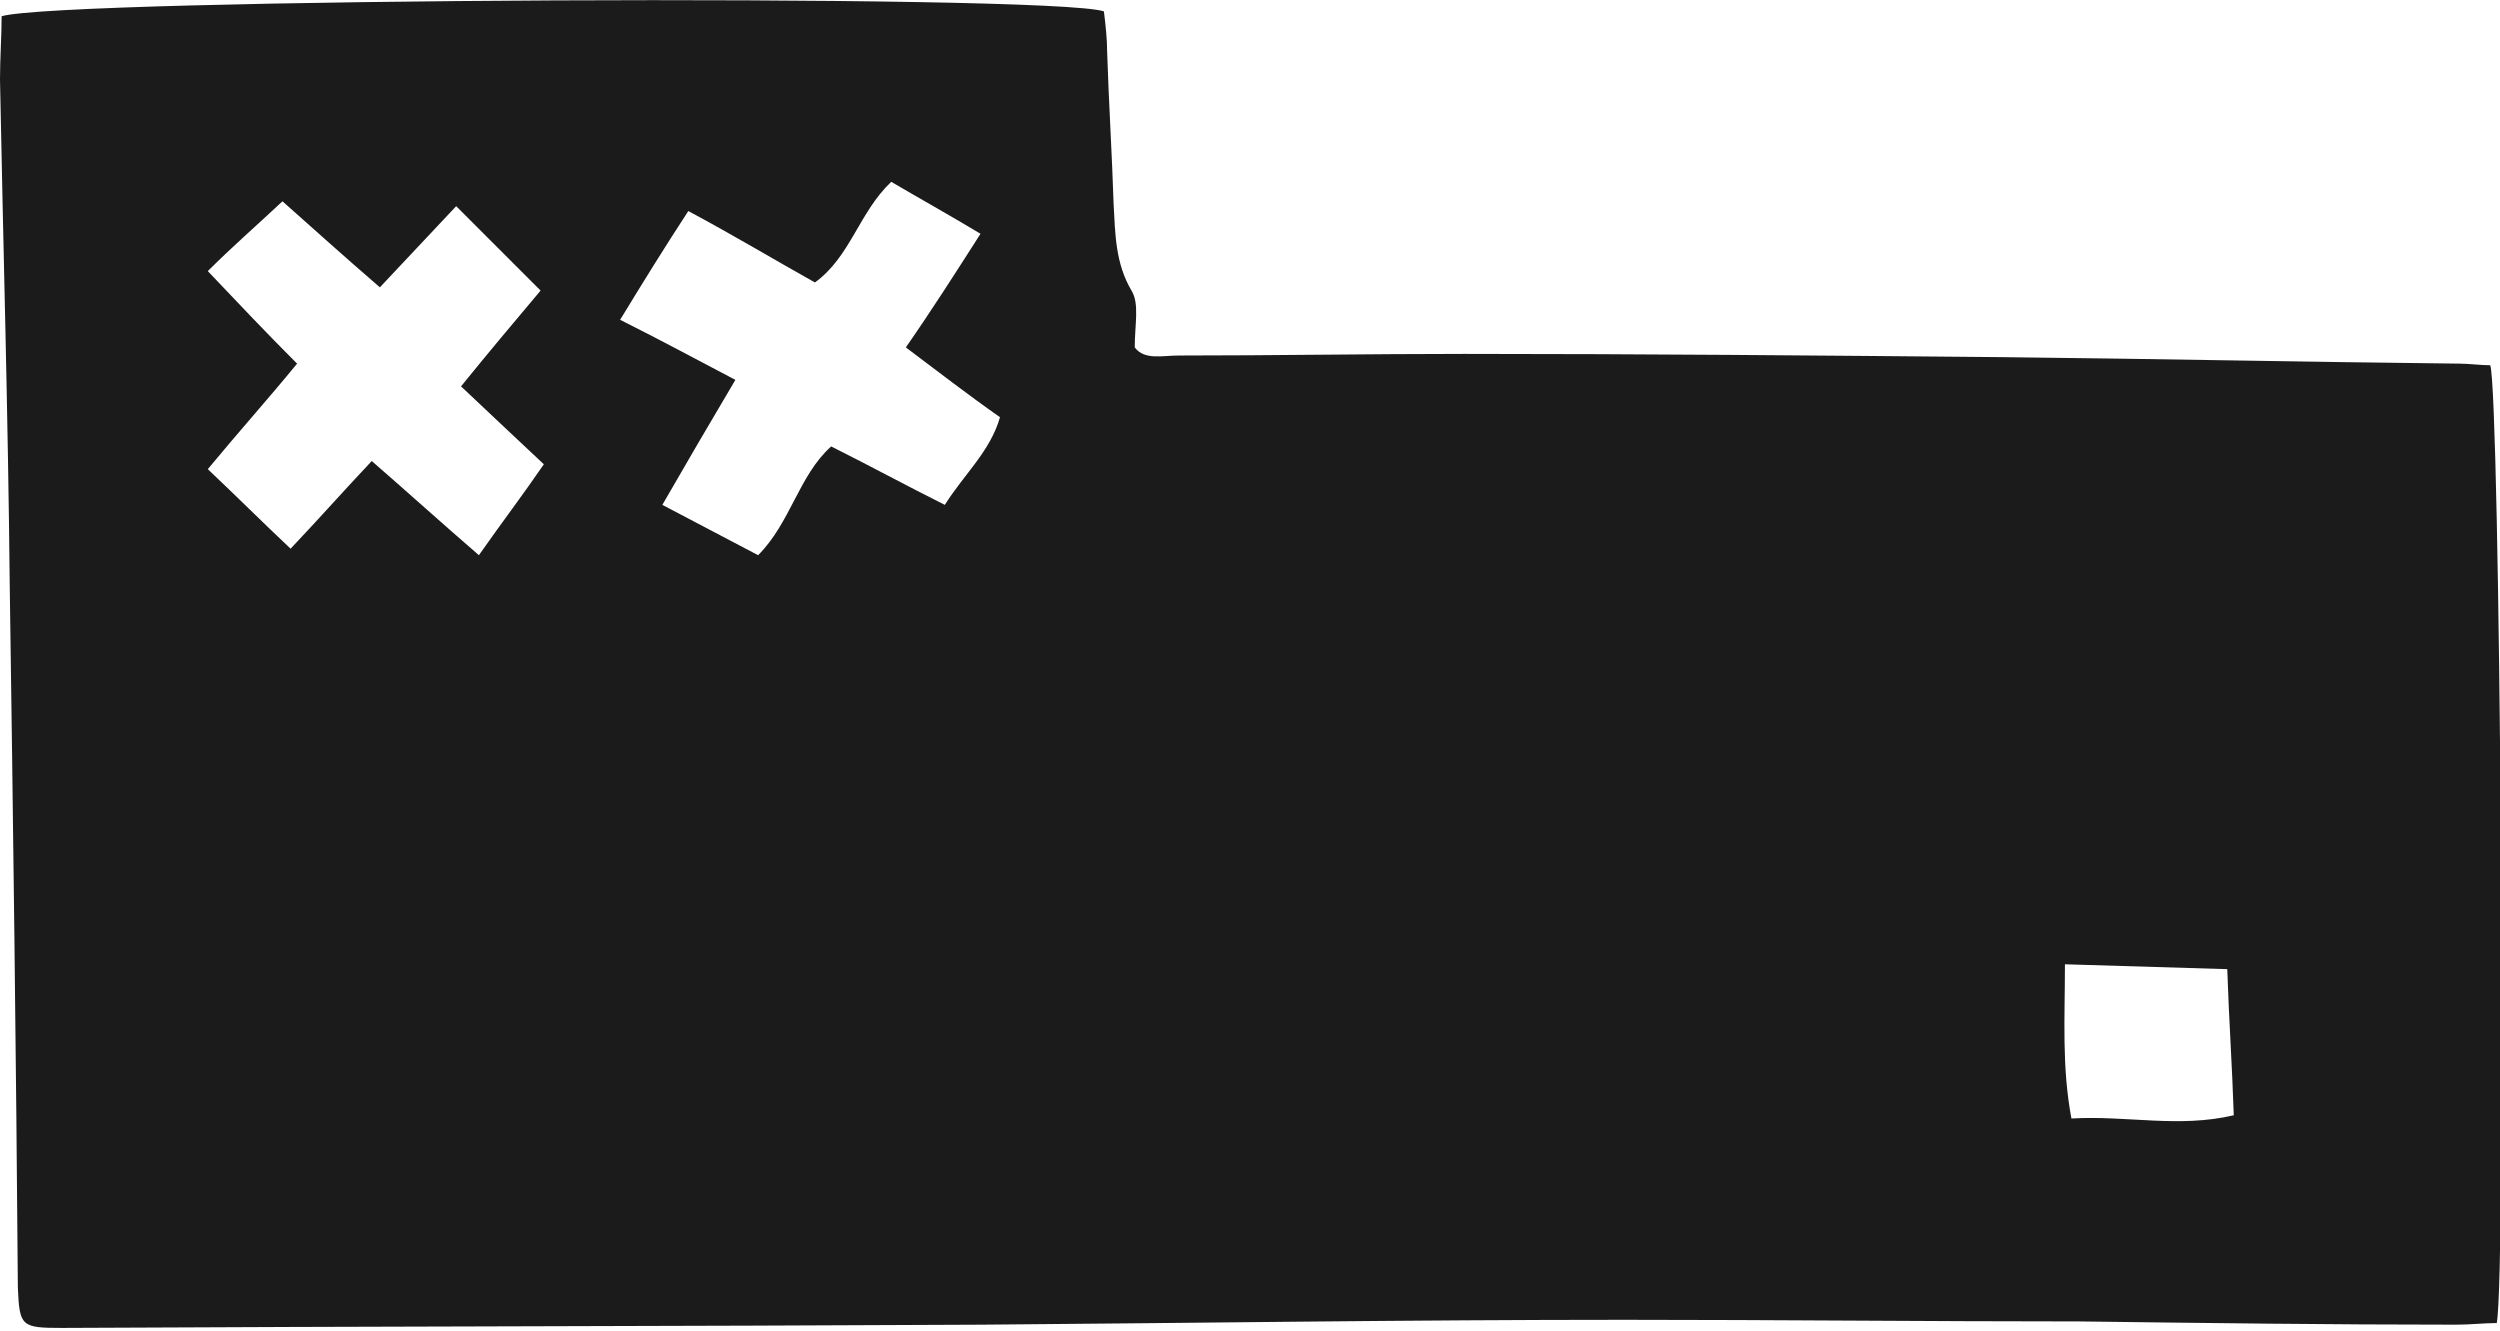 <?xml version="1.0" encoding="utf-8"?>
<!-- Generator: Adobe Illustrator 22.1.0, SVG Export Plug-In . SVG Version: 6.00 Build 0)  -->
<svg version="1.1" id="Layer_1" xmlns="http://www.w3.org/2000/svg" xmlns:xlink="http://www.w3.org/1999/xlink" x="0px" y="0px"
	 viewBox="0 0 154 82" style="enable-background:new 0 0 154 82;" xml:space="preserve">
<style type="text/css">
	.st0{fill:#1B1B1B;}
</style>
<path class="st0" d="M0.1,1c3.7-1.1,64.6-1.4,67.9-0.3c0.1,0.8,0.2,1.7,0.2,2.5c0.1,3.1,0.3,6.3,0.4,9.4c0.1,1.8,0.1,3.6,1.1,5.3
	c0.5,0.8,0.2,2.1,0.2,3.5c0.6,0.8,1.7,0.5,2.7,0.5c5.9,0,11.7-0.1,17.6-0.1c11,0,22,0.1,33.1,0.2c9.4,0.1,18.8,0.3,28.2,0.4
	c0.6,0,1.3,0.1,1.9,0.1c0.6,1.7,1,55.9,0.4,59c-0.8,0-1.6,0.1-2.5,0.1c-7.7,0-15.4-0.1-23.2-0.2c-9.3,0-18.7-0.1-28-0.1
	c-13.2,0-26.4,0.2-39.6,0.3c-18.9,0.1-37.8,0.1-56.7,0.2c-2.5,0-2.6-0.1-2.7-2.5C1,65.8,0.8,49.7,0.6,36.1C0.5,25.7,0.2,15.3,0,4.9
	C0,3.6,0.1,2.2,0.1,1z M60.4,14.4c-2-1.2-3.8-2.2-5.5-3.2c-2,1.9-2.5,4.6-4.7,6.2c-2.5-1.4-5-2.9-7.8-4.4c-1.5,2.3-2.8,4.4-4.2,6.7
	c2.6,1.3,4.8,2.5,7.1,3.7c-1.6,2.7-3,5.1-4.5,7.7c2.1,1.1,4,2.1,5.9,3.1c2-2,2.5-4.9,4.5-6.7c2.4,1.2,4.6,2.4,7,3.6
	c1.2-1.9,2.8-3.3,3.4-5.4c-2-1.4-3.8-2.8-5.8-4.3C57.4,19.1,58.8,16.9,60.4,14.4z M28.4,23.8c1.7-2.1,3.3-4,4.9-5.9
	c-1.7-1.7-3.4-3.4-5.2-5.2c-1.7,1.8-3.1,3.3-4.7,5c-2.2-1.9-4.2-3.7-6-5.3c-1.6,1.5-3.1,2.8-4.6,4.3c1.9,2,3.6,3.8,5.5,5.7
	c-1.8,2.2-3.6,4.2-5.5,6.5c1.8,1.7,3.4,3.3,5.1,4.9c1.8-1.9,3.3-3.6,5-5.4c2.3,2,4.4,3.9,6.6,5.8c1.4-2,2.7-3.7,4-5.6
	C31.8,27,30.3,25.6,28.4,23.8z M127.6,68.9c3.4-0.2,6.6,0.6,10-0.2c-0.1-3.1-0.3-5.9-0.4-9c-3.4-0.1-6.6-0.2-10-0.3
	C127.2,62.7,127,65.7,127.6,68.9z"/>
</svg>
